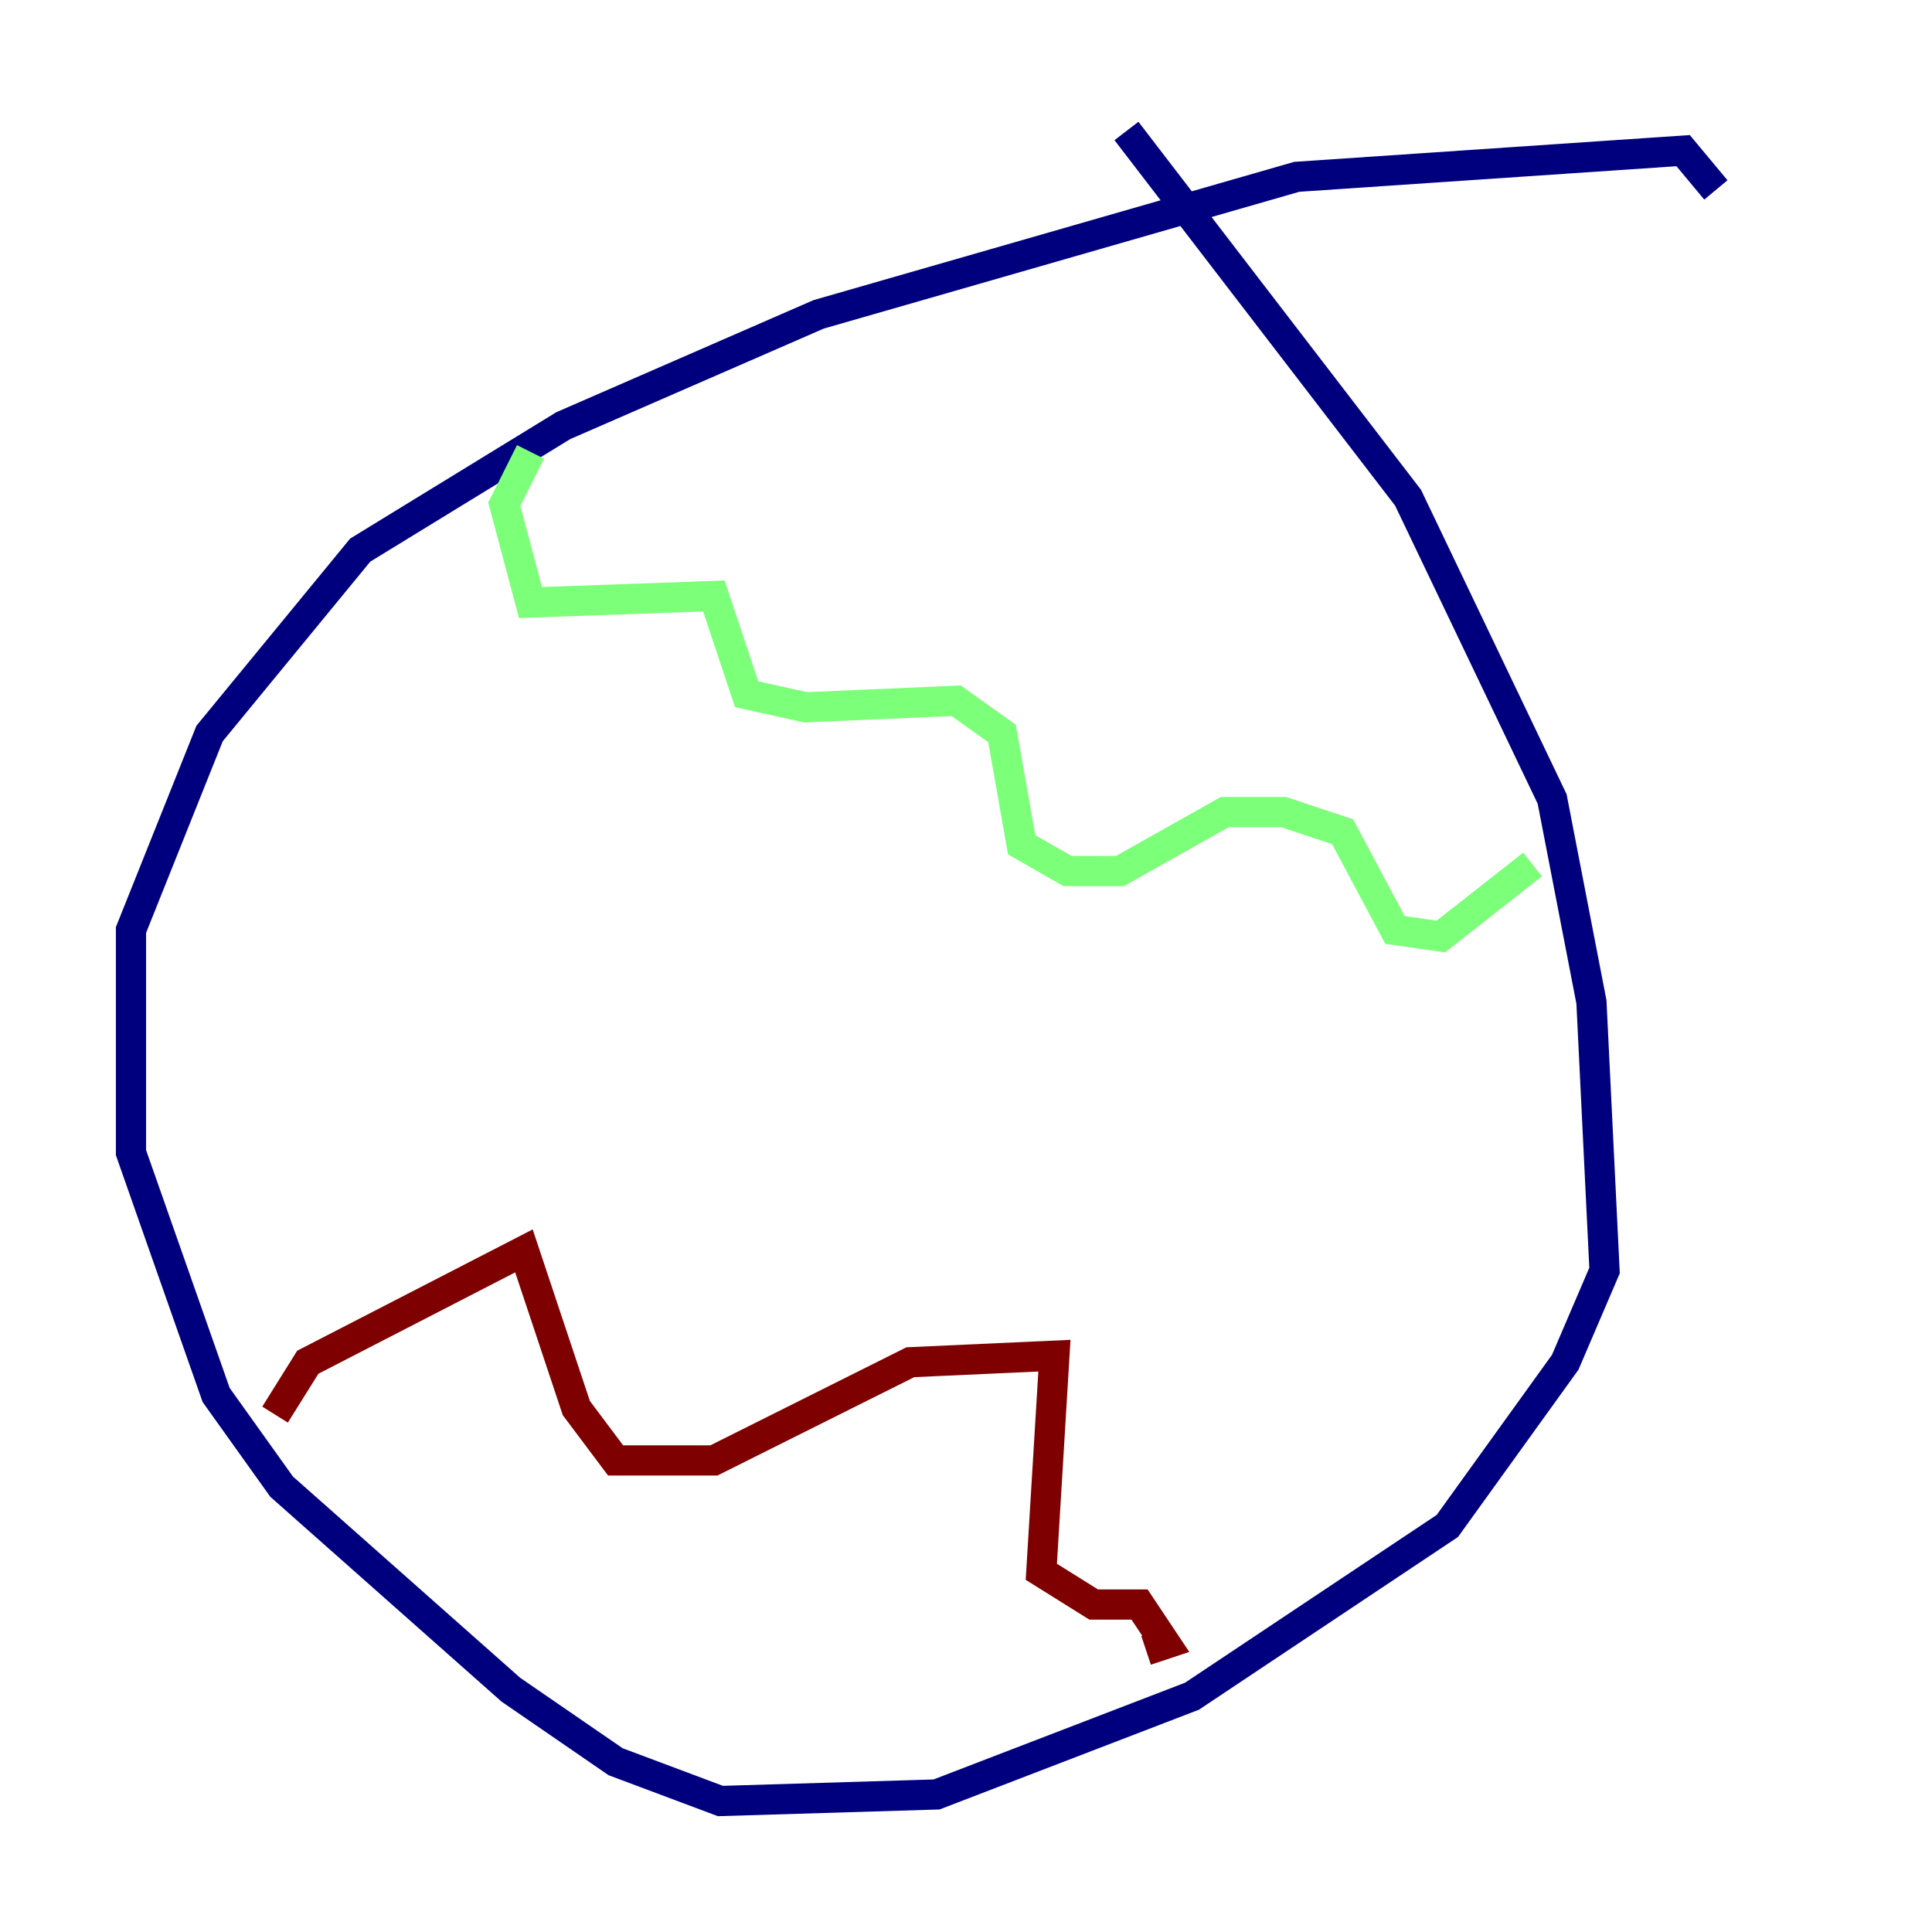 <?xml version="1.0" encoding="utf-8" ?>
<svg baseProfile="tiny" height="128" version="1.2" viewBox="0,0,128,128" width="128" xmlns="http://www.w3.org/2000/svg" xmlns:ev="http://www.w3.org/2001/xml-events" xmlns:xlink="http://www.w3.org/1999/xlink"><defs /><polyline fill="none" points="74.63,8.678 93.288,32.976 102.834,52.936 105.437,66.386 106.305,84.176 103.702,90.251 95.891,101.098 78.969,112.38 62.047,118.888 47.729,119.322 40.786,116.719 33.844,111.946 18.658,98.495 14.319,92.42 8.678,76.366 8.678,61.614 13.885,48.597 23.864,36.447 37.315,28.203 54.237,20.827 85.912,11.715 111.512,9.98 113.681,12.583" stroke="#00007f" stroke-width="2" /><polyline fill="none" points="35.146,29.939 33.41,33.41 35.146,39.919 47.295,39.485 49.464,45.993 53.37,46.861 63.349,46.427 66.386,48.597 67.688,55.973 70.725,57.709 74.197,57.709 81.139,53.803 85.044,53.803 88.949,55.105 92.42,61.614 95.458,62.047 101.532,57.275" stroke="#7cff79" stroke-width="2" /><polyline fill="none" points="18.224,93.722 20.393,90.251 34.712,82.875 38.183,93.288 40.786,96.759 47.295,96.759 60.312,90.251 69.858,89.817 68.99,104.136 72.461,106.305 75.498,106.305 77.234,108.909 75.932,109.342" stroke="#7f0000" stroke-width="2" /></svg>